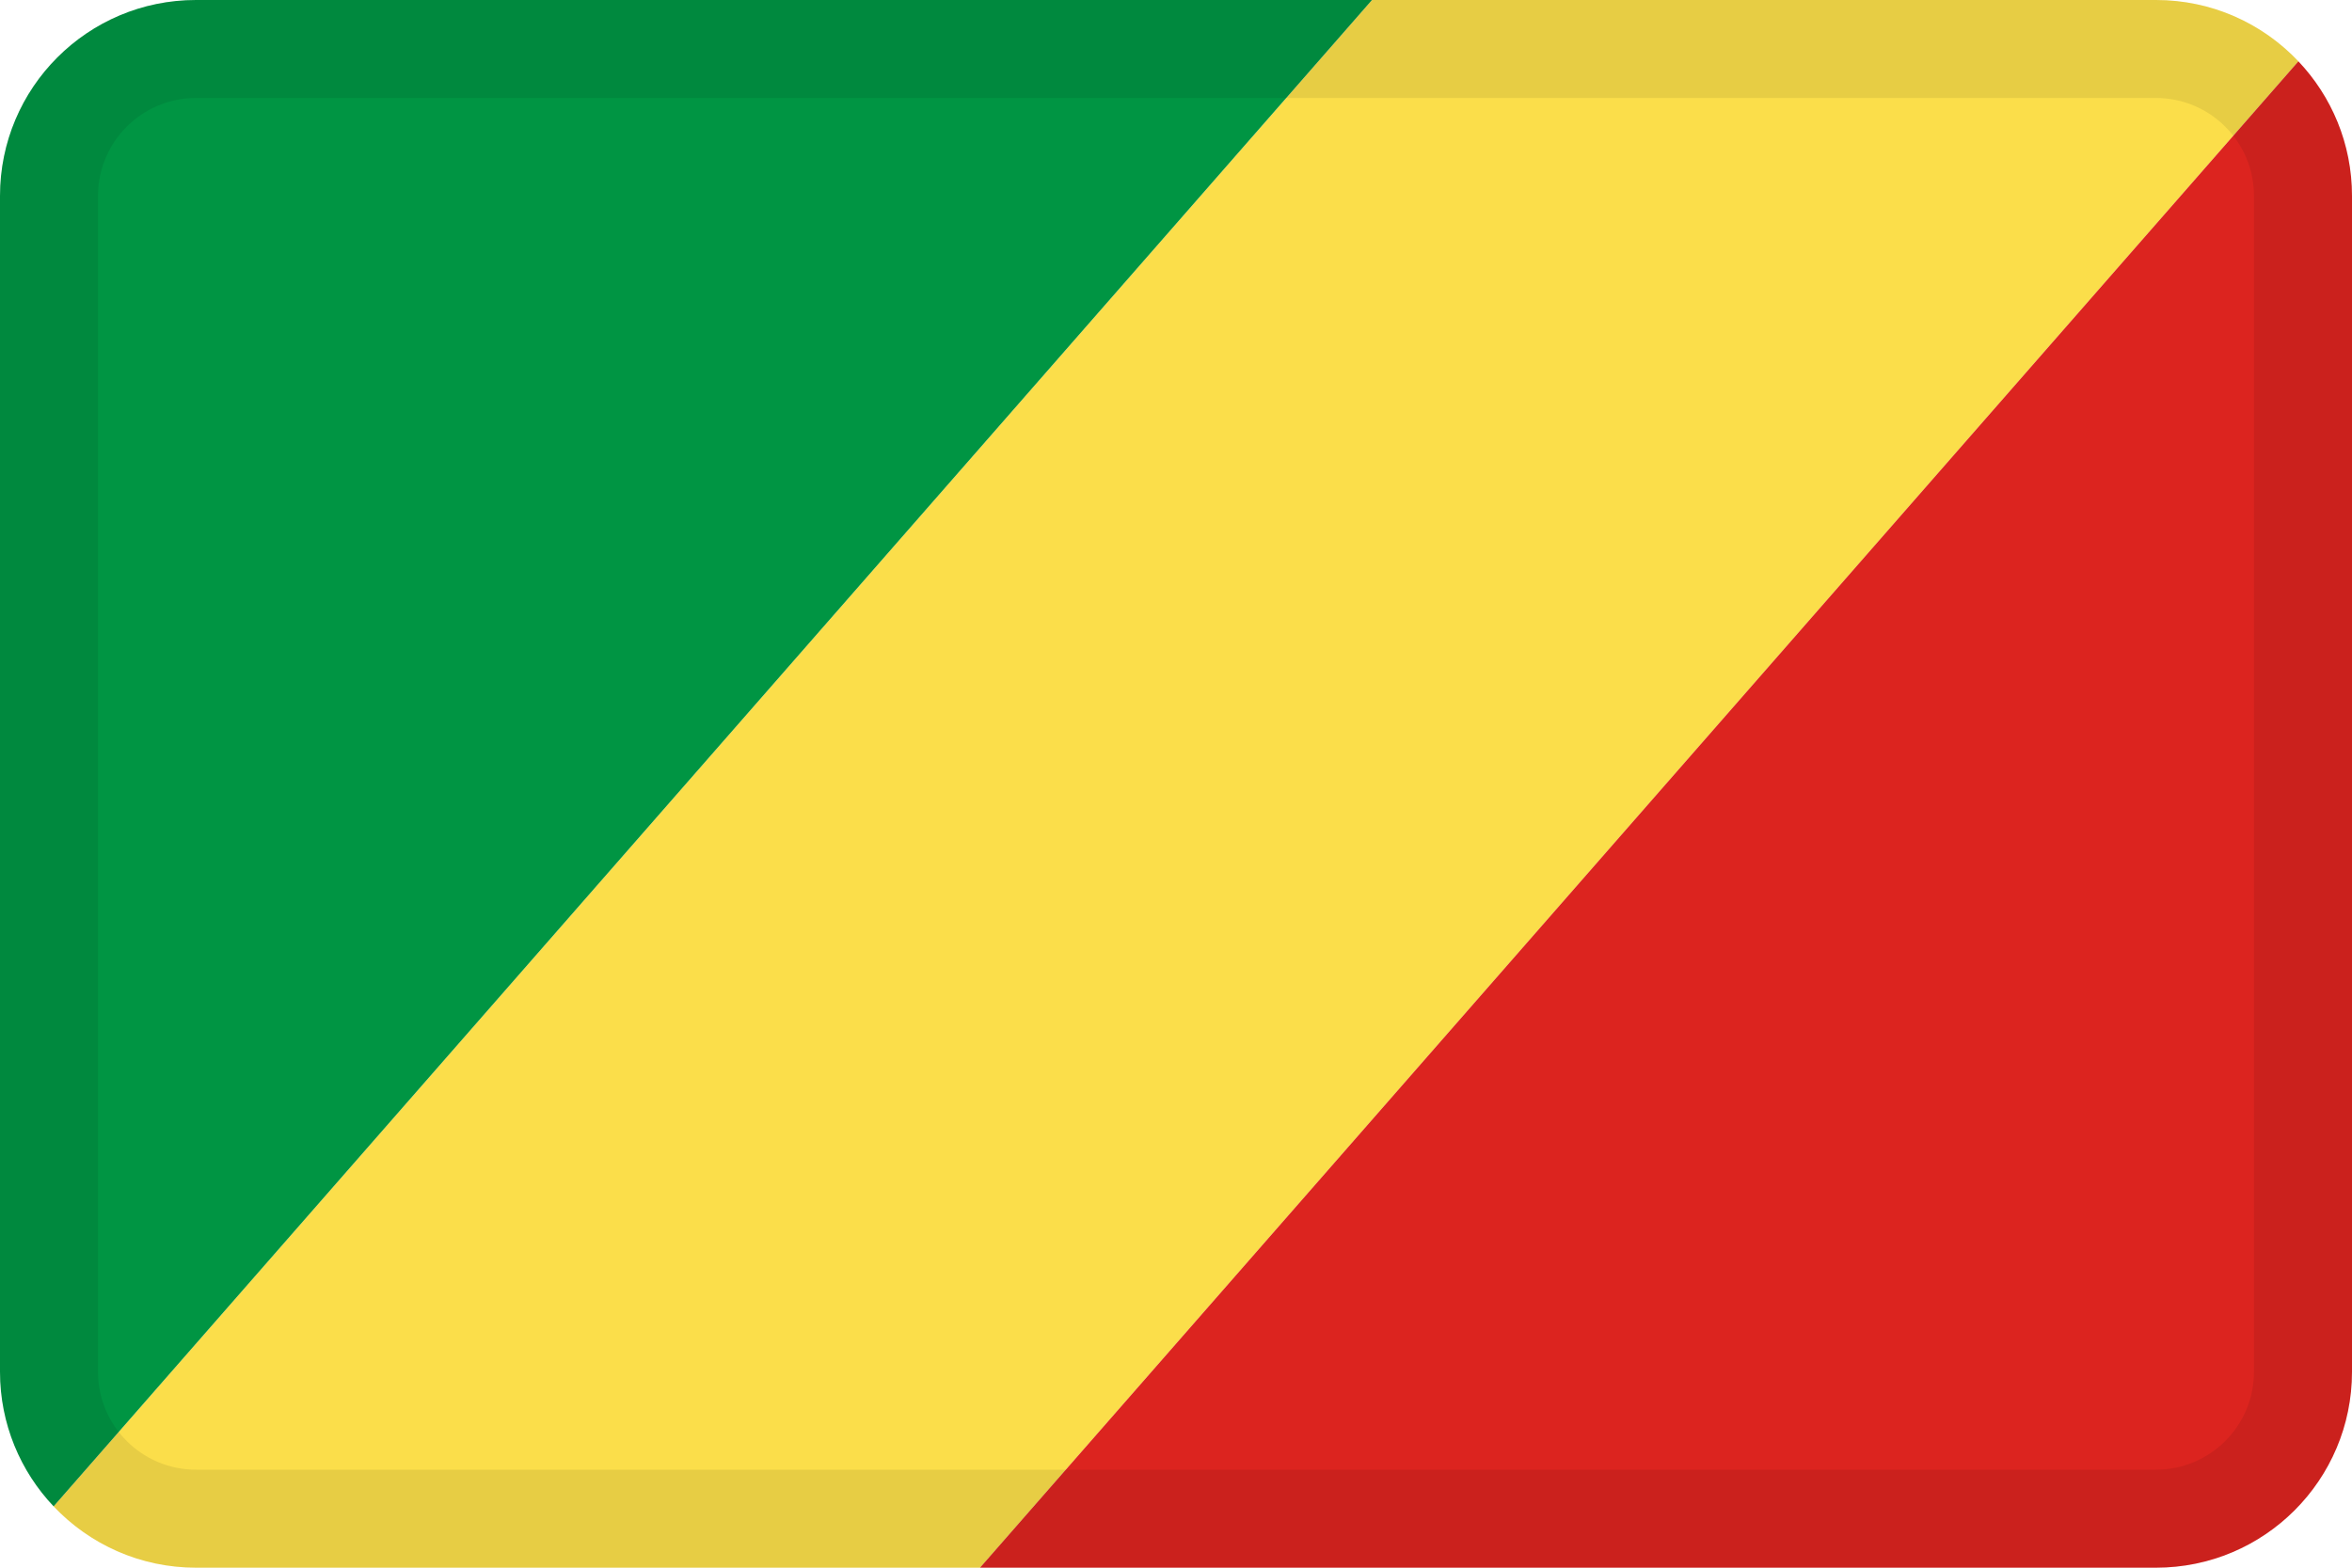 <svg width="24" height="16" viewBox="0 0 24 16" fill="none" xmlns="http://www.w3.org/2000/svg">
<g id="flags / flag-congo-brazzaville">
<g id="flag">
<path d="M2 16C1.428 16 0.912 15.76 0.547 15.374L14 0H22C22.572 0 23.088 0.24 23.453 0.626L10 16H2Z" fill="#FBDE4A"/>
<path d="M2 0C0.895 0 0 0.895 0 2V14C0 14.532 0.208 15.016 0.547 15.374L14 0H2Z" fill="#009543"/>
<path d="M10 16L22 16C23.105 16 24 15.105 24 14V2C24 1.468 23.792 0.984 23.453 0.626L10 16Z" fill="#DC241F"/>
<path fill-rule="evenodd" clip-rule="evenodd" d="M22 1H2C1.448 1 1 1.448 1 2V14C1 14.552 1.448 15 2 15H22C22.552 15 23 14.552 23 14V2C23 1.448 22.552 1 22 1ZM2 0C0.895 0 0 0.895 0 2V14C0 15.104 0.895 16 2 16L22 16C23.105 16 24 15.105 24 14V2C24 0.896 23.104 0 22 0H2Z" fill="black" fill-opacity="0.08"/>
</g>
</g>
</svg>
